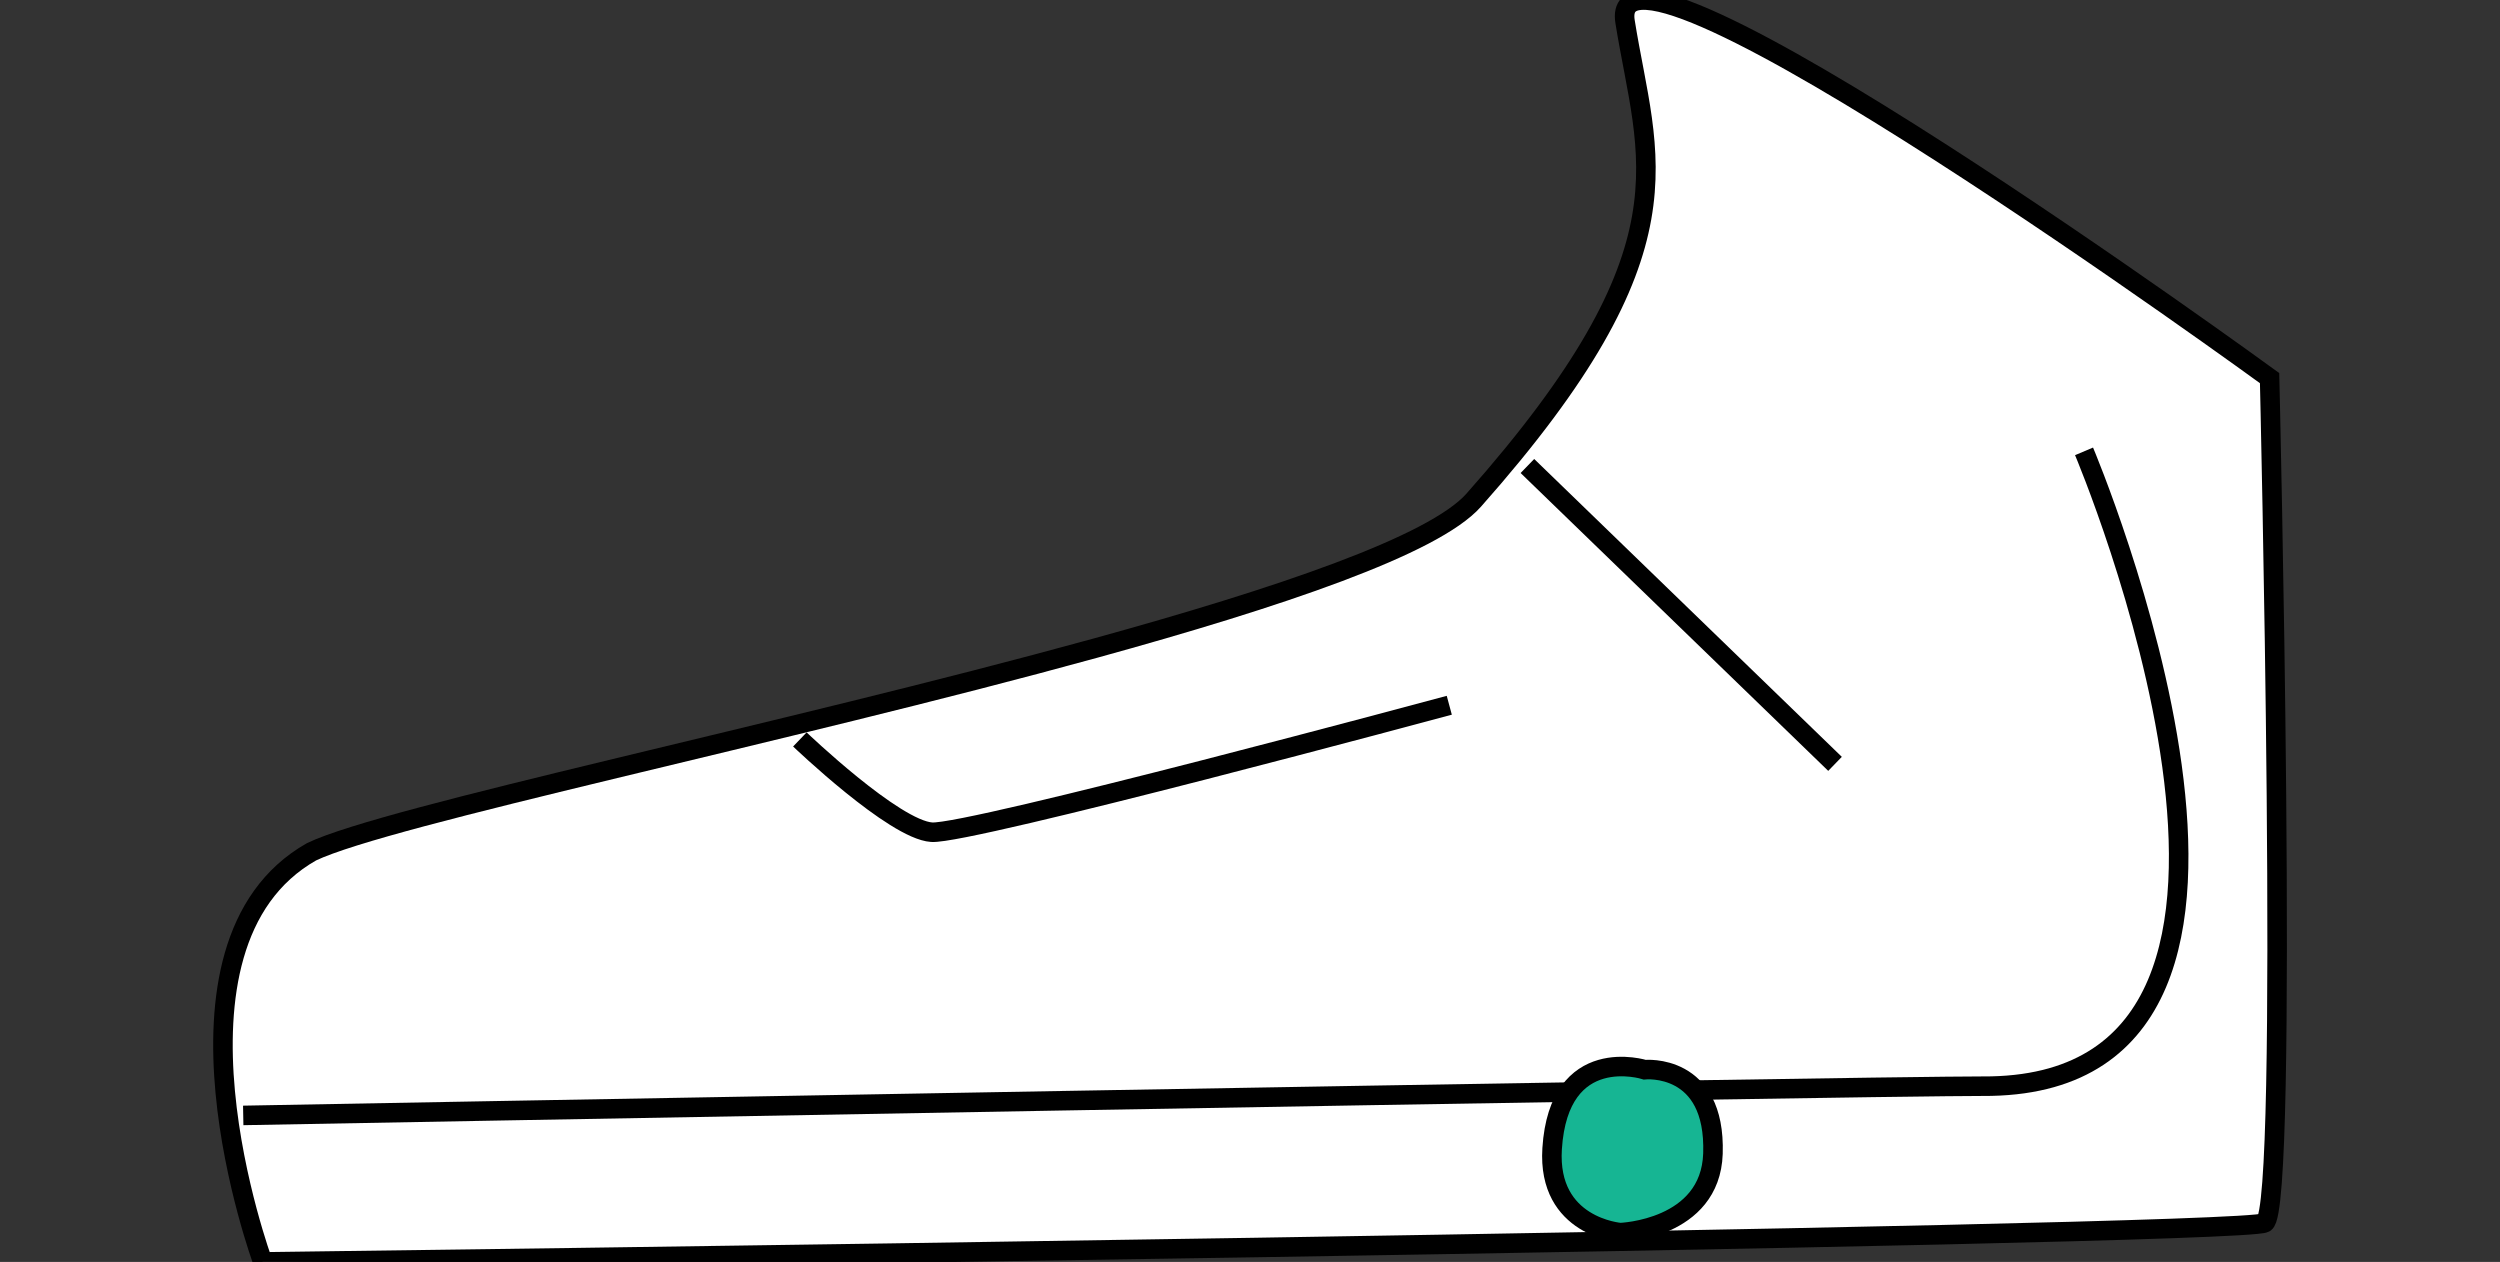 <svg id="Nickeys" xmlns="http://www.w3.org/2000/svg" width="512" height="258.438" viewBox="0 0 512 258.438">
  <rect x="0" y="0" width="512" height="258.438" fill="#333333" stroke="none"/>
  <defs>
    <style>
      .cls-1 {
        fill: #fff;
      }

      .cls-1, .cls-2 {
        stroke: #000;
        stroke-width: 4px;
        fill-rule: evenodd;
      }

      .cls-2 {
        fill: #16b593;
      }
    </style>
  </defs>
  <path class="cls-1" d="M329,135c4.511,28.194,14.875,46.243-31,98-8.182,9.231-39.786,19.92-77.528,30.315C156.769,280.859,75.58,297.564,60,305c-33.833,19.172-10,84-10,84s404.925-5.181,410-8,1-173,1-173S324.8,108.736,329,135Z" transform="translate(3.813 -130.562)"/>
  <path class="cls-1" d="M46,359s326.705-6,358-6c73.363-1.539,19-130,19-130" transform="translate(3.813 -130.562)"/>
  <path class="cls-2" d="M314.062,365.81c1.387-21.766,18.964-16.178,18.964-16.178s14.588-1.482,13.974,17.19C346.488,382.384,328.036,383,328.036,383S313.038,381.892,314.062,365.81Z" transform="translate(3.813 -130.562)"/>
  <path class="cls-1" d="M309,226l63,61" transform="translate(3.813 -130.562)"/>
  <path class="cls-1" d="M293,275s-98.3,26.513-106,26-27-19-27-19" transform="translate(3.813 -130.562)"/>
</svg>
